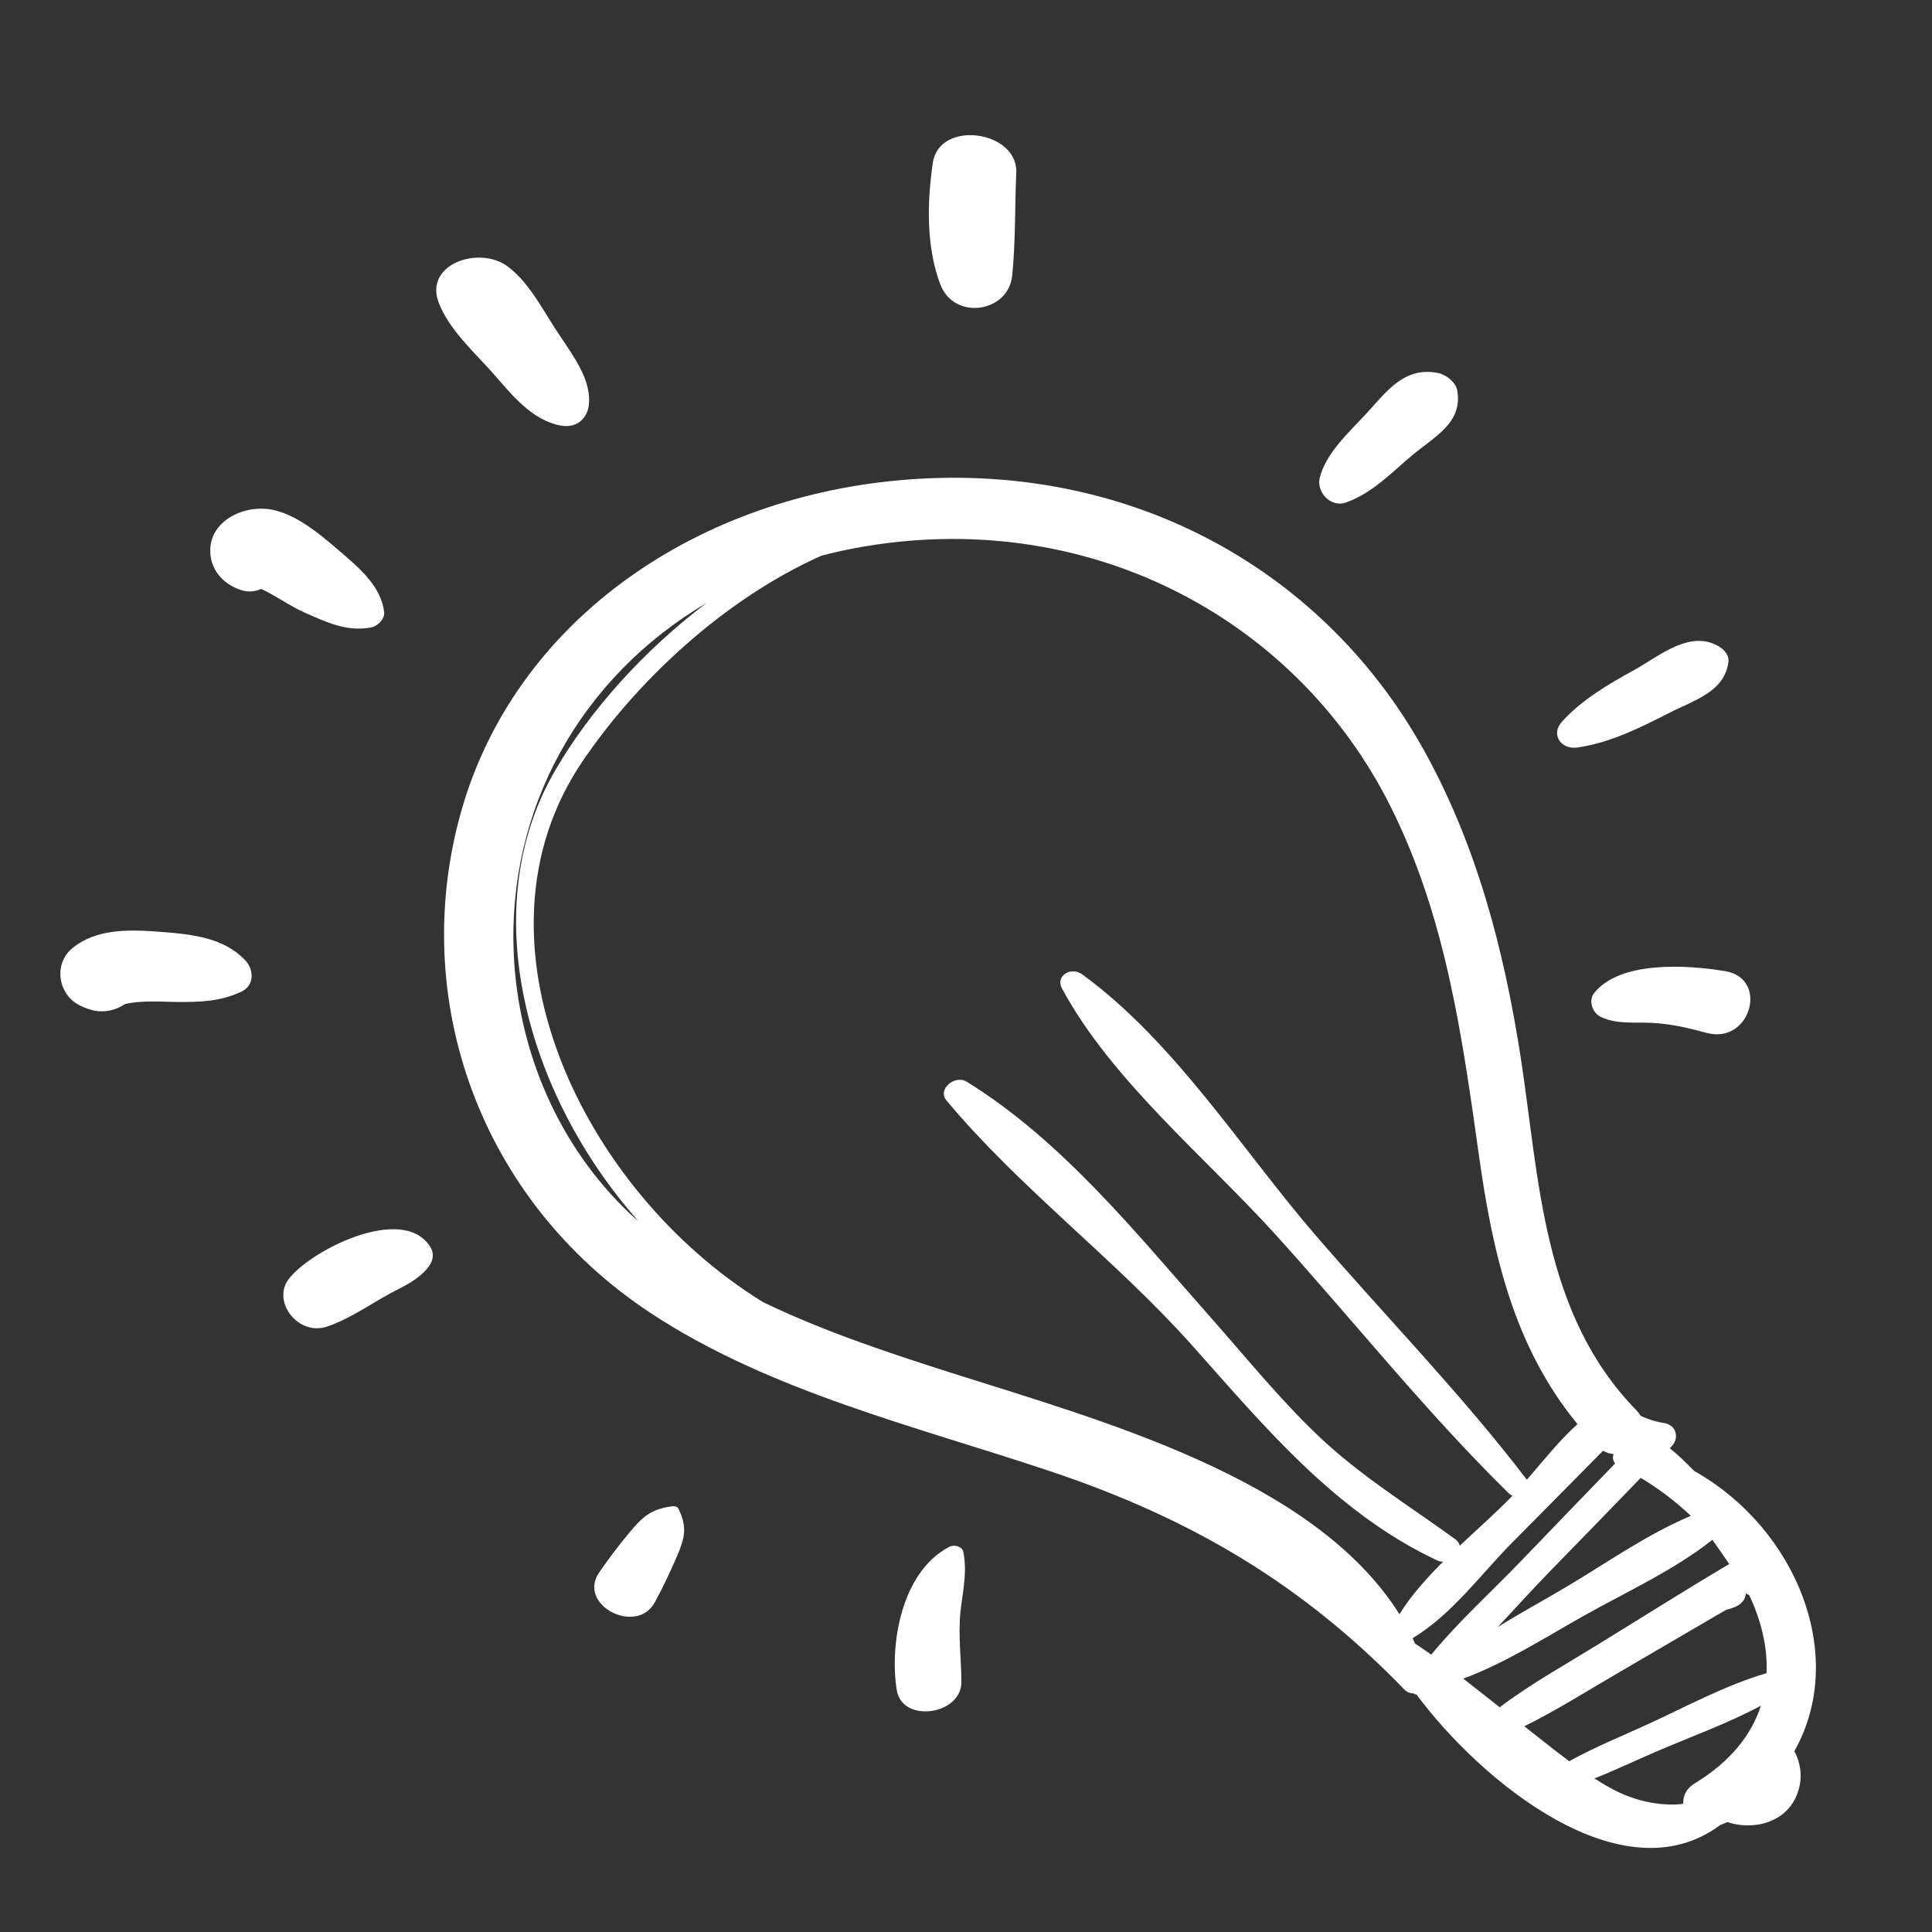 <svg width="100" height="100" viewBox="0 0 100 100" fill="none" xmlns="http://www.w3.org/2000/svg">
<rect x="0" y="0" width="100" height="100" fill="#333333" stroke="none"/>
<path d="M89.41 94.31C90.284 94.603 91.322 94.529 92.094 94.023C92.828 93.546 93.195 92.718 93.201 91.914C93.201 91.517 93.1 91.034 92.872 90.644C95.644 85.759 93.024 79.138 87.683 76.132C87.29 75.724 86.872 75.316 86.429 74.96C86.467 74.919 86.505 74.885 86.537 74.845C86.91 74.46 86.79 73.805 86.195 73.667C85.733 73.598 85.309 73.466 84.917 73.282C84.86 73.19 84.796 73.098 84.714 73.011C79.815 68.011 79.683 61.035 78.714 54.747C77.86 49.224 76.429 43.667 73.613 38.672C68.328 29.299 58.202 23.787 46.499 24.862C35.708 25.856 26.607 32.333 23.872 41.994C21.151 51.609 24.759 62.086 33.682 67.966C39.841 72.023 47.334 73.799 54.372 76.155C61.79 78.638 67.48 82.069 72.689 87.448C72.822 87.586 72.98 87.644 73.144 87.649C73.195 87.678 73.258 87.701 73.322 87.713C76.644 92.19 83.98 98.241 89.043 94.46C89.157 94.419 89.284 94.362 89.41 94.31ZM84.923 76.494C85.841 77.04 86.721 77.707 87.518 78.46C85.252 79.414 83.157 80.897 81.1 82.121C79.942 82.81 78.701 83.483 77.518 84.218C78.442 83.241 79.328 82.247 80.24 81.316C81.809 79.713 83.366 78.103 84.923 76.494ZM32.67 62.879C28.866 59.31 26.828 54.362 26.594 49.431C26.239 41.879 30.043 35.063 36.575 31.207C33.29 33.69 30.499 36.822 28.708 39.925C24.607 47.023 27.208 56.603 33.024 63.184C32.904 63.086 32.784 62.989 32.67 62.879ZM72.436 83.552C67.98 76.466 56.885 73.5 49.075 71.006C45.853 69.977 42.55 68.874 39.493 67.397C30.062 61.586 23.936 48.621 30.126 39.443C32.923 35.293 37.442 31.029 42.512 28.764C43.081 28.615 43.657 28.483 44.246 28.373C56.126 26.149 67.043 31.891 71.974 41.741C74.853 47.494 75.689 53.695 76.562 59.891C77.265 64.862 78.347 69.695 81.651 73.713C80.721 74.546 79.847 75.644 79.031 76.592C75.663 72.172 71.67 68.092 68.024 63.856C64.278 59.5 60.79 53.908 56.012 50.431C55.429 50.006 54.619 50.523 54.967 51.161C57.524 55.908 62.366 59.868 66.037 63.919C70.05 68.351 73.809 73.092 78.1 77.299C78.157 77.356 78.221 77.391 78.284 77.419C78.284 77.419 78.284 77.425 78.278 77.425C77.493 78.241 76.518 79.103 75.556 80.006C75.524 79.885 75.461 79.77 75.322 79.667C72.879 77.897 70.341 76.339 68.176 74.264C66.144 72.316 64.398 70.144 62.543 68.052C58.822 63.851 54.993 59.052 50.037 55.989C49.423 55.609 48.512 56.385 48.98 56.948C52.752 61.477 57.733 65.19 61.689 69.621C65.353 73.724 69.094 78.287 74.385 80.764C74.486 80.81 74.588 80.833 74.695 80.833C73.828 81.701 73.018 82.603 72.436 83.552ZM73.24 85.069C73.195 84.977 73.157 84.879 73.113 84.793C75.113 83.603 76.676 81.46 78.214 79.902L81.189 76.897C81.632 76.448 82.069 76.006 82.512 75.558C82.663 75.402 82.815 75.247 82.974 75.092C83.151 75.195 83.334 75.247 83.518 75.259C83.461 75.425 83.474 75.603 83.6 75.747C81.993 77.414 80.379 79.075 78.778 80.747C77.24 82.351 75.499 83.919 74.081 85.644C73.803 85.448 73.524 85.259 73.24 85.069ZM75.74 86.885C77.967 86.057 80.037 84.718 82.05 83.592C84.221 82.379 86.695 81.241 88.632 79.701C88.929 80.109 89.214 80.534 89.505 80.954C87.214 82.31 84.961 83.736 82.701 85.126C81.005 86.172 79.208 87.167 77.626 88.368C76.999 87.879 76.372 87.379 75.74 86.885ZM78.898 89.351C80.543 88.54 82.1 87.552 83.67 86.638C84.929 85.902 86.195 85.161 87.455 84.425C88.088 84.057 88.714 83.69 89.347 83.322C90.018 83.172 90.347 82.885 90.36 82.471C90.404 82.489 90.429 82.517 90.48 82.534C90.499 82.54 90.512 82.54 90.531 82.546C91.157 83.874 91.499 85.259 91.436 86.603C89.296 87.23 87.303 88.322 85.303 89.241C83.948 89.862 82.524 90.437 81.221 91.161C80.429 90.569 79.663 89.948 78.898 89.351ZM87.714 92.31C87.278 92.575 87.107 92.96 87.126 93.339C87.1 93.356 87.069 93.368 87.043 93.379C85.872 93.489 84.581 93.201 83.493 92.621C83.163 92.448 82.841 92.253 82.524 92.052C83.6 91.632 84.645 91.126 85.689 90.678C87.486 89.902 89.423 89.213 91.144 88.287C90.657 89.787 89.581 91.178 87.714 92.31Z" fill="white"/>
<path d="M89.461 34.277C89.524 33.8 89.062 33.455 88.644 33.3C87.227 32.765 85.752 34.041 84.588 34.679C83.22 35.432 81.834 36.242 80.822 37.386C80.271 38.012 80.784 38.817 81.657 38.69C83.341 38.443 84.872 37.679 86.347 36.926C87.701 36.231 89.246 35.823 89.461 34.277Z" fill="white"/>
<path d="M74.427 19.305C72.662 18.954 71.725 20.322 70.725 21.403C69.813 22.386 68.624 23.454 68.307 24.742C68.136 25.426 68.839 26.311 69.693 26C71.067 25.5 72.029 24.454 73.105 23.558C74.294 22.569 75.718 21.868 75.427 20.207C75.351 19.794 74.864 19.391 74.427 19.305Z" fill="white"/>
<path d="M48.284 8.425C47.987 10.436 47.93 12.775 48.67 14.718C49.386 16.603 52.196 16.195 52.392 14.258C52.569 12.523 52.525 10.706 52.601 8.953C52.709 6.758 48.62 6.172 48.284 8.425Z" fill="white"/>
<path d="M26.281 13.794C24.8 12.69 21.927 13.673 22.712 15.679C23.268 17.104 24.56 18.23 25.591 19.403C26.484 20.42 27.522 21.742 29.003 22.024C29.813 22.179 30.37 21.707 30.471 21.006C30.654 19.702 29.654 18.397 28.946 17.328C28.167 16.184 27.433 14.65 26.281 13.794Z" fill="white"/>
<path d="M19.22 32.472C19.568 32.403 19.922 32.023 19.884 31.684C19.733 30.426 18.739 29.518 17.752 28.673C16.777 27.84 15.536 26.724 14.207 26.408C12.72 26.058 10.935 26.903 10.884 28.42C10.847 29.408 11.479 30.224 12.492 30.546C12.872 30.667 13.22 30.615 13.517 30.483C14.283 30.834 15.017 31.374 15.752 31.701C16.865 32.19 17.954 32.724 19.22 32.472Z" fill="white"/>
<path d="M8.356 48.236C6.723 48.109 4.983 48.041 3.723 49.098C2.761 49.903 3.002 51.489 4.141 52.046C4.382 52.161 4.628 52.259 4.894 52.311C5.413 52.42 6.014 52.282 6.457 51.977C7.261 51.765 8.432 51.857 9.185 51.862C10.382 51.868 11.388 51.839 12.483 51.334C13.179 51.012 13.147 50.202 12.711 49.724C11.603 48.535 9.976 48.362 8.356 48.236Z" fill="white"/>
<path d="M14.902 66.264C14.104 67.408 15.446 69.167 16.934 68.661C18.244 68.219 19.408 67.322 20.642 66.713C21.345 66.368 22.851 65.477 22.275 64.546C20.858 62.253 15.934 64.782 14.902 66.264Z" fill="white"/>
<path d="M33.895 82.932C34.319 82.15 34.699 81.345 35.047 80.535C35.452 79.593 35.579 79.018 35.11 78.081C35.053 77.972 34.908 77.949 34.794 77.966C33.636 78.11 33.212 78.57 32.528 79.386C31.99 80.035 31.484 80.707 31.009 81.397C29.864 83.07 32.952 84.673 33.895 82.932Z" fill="white"/>
<path d="M49.863 80.333C49.806 80.04 49.395 79.931 49.135 80.063C46.648 81.362 46.04 85.126 46.414 87.471C46.692 89.224 49.774 88.764 49.762 87.057C49.755 85.839 49.591 84.661 49.711 83.431C49.831 82.379 50.072 81.385 49.863 80.333Z" fill="white"/>
<path d="M82.863 52.639C83.692 53.029 84.584 52.897 85.496 52.943C86.464 52.989 87.4 53.208 88.325 53.46C90.603 54.087 91.584 50.644 89.293 50.265C87.306 49.937 83.831 49.719 82.502 51.414C82.211 51.794 82.419 52.432 82.863 52.639Z" fill="white"/>
</svg>
